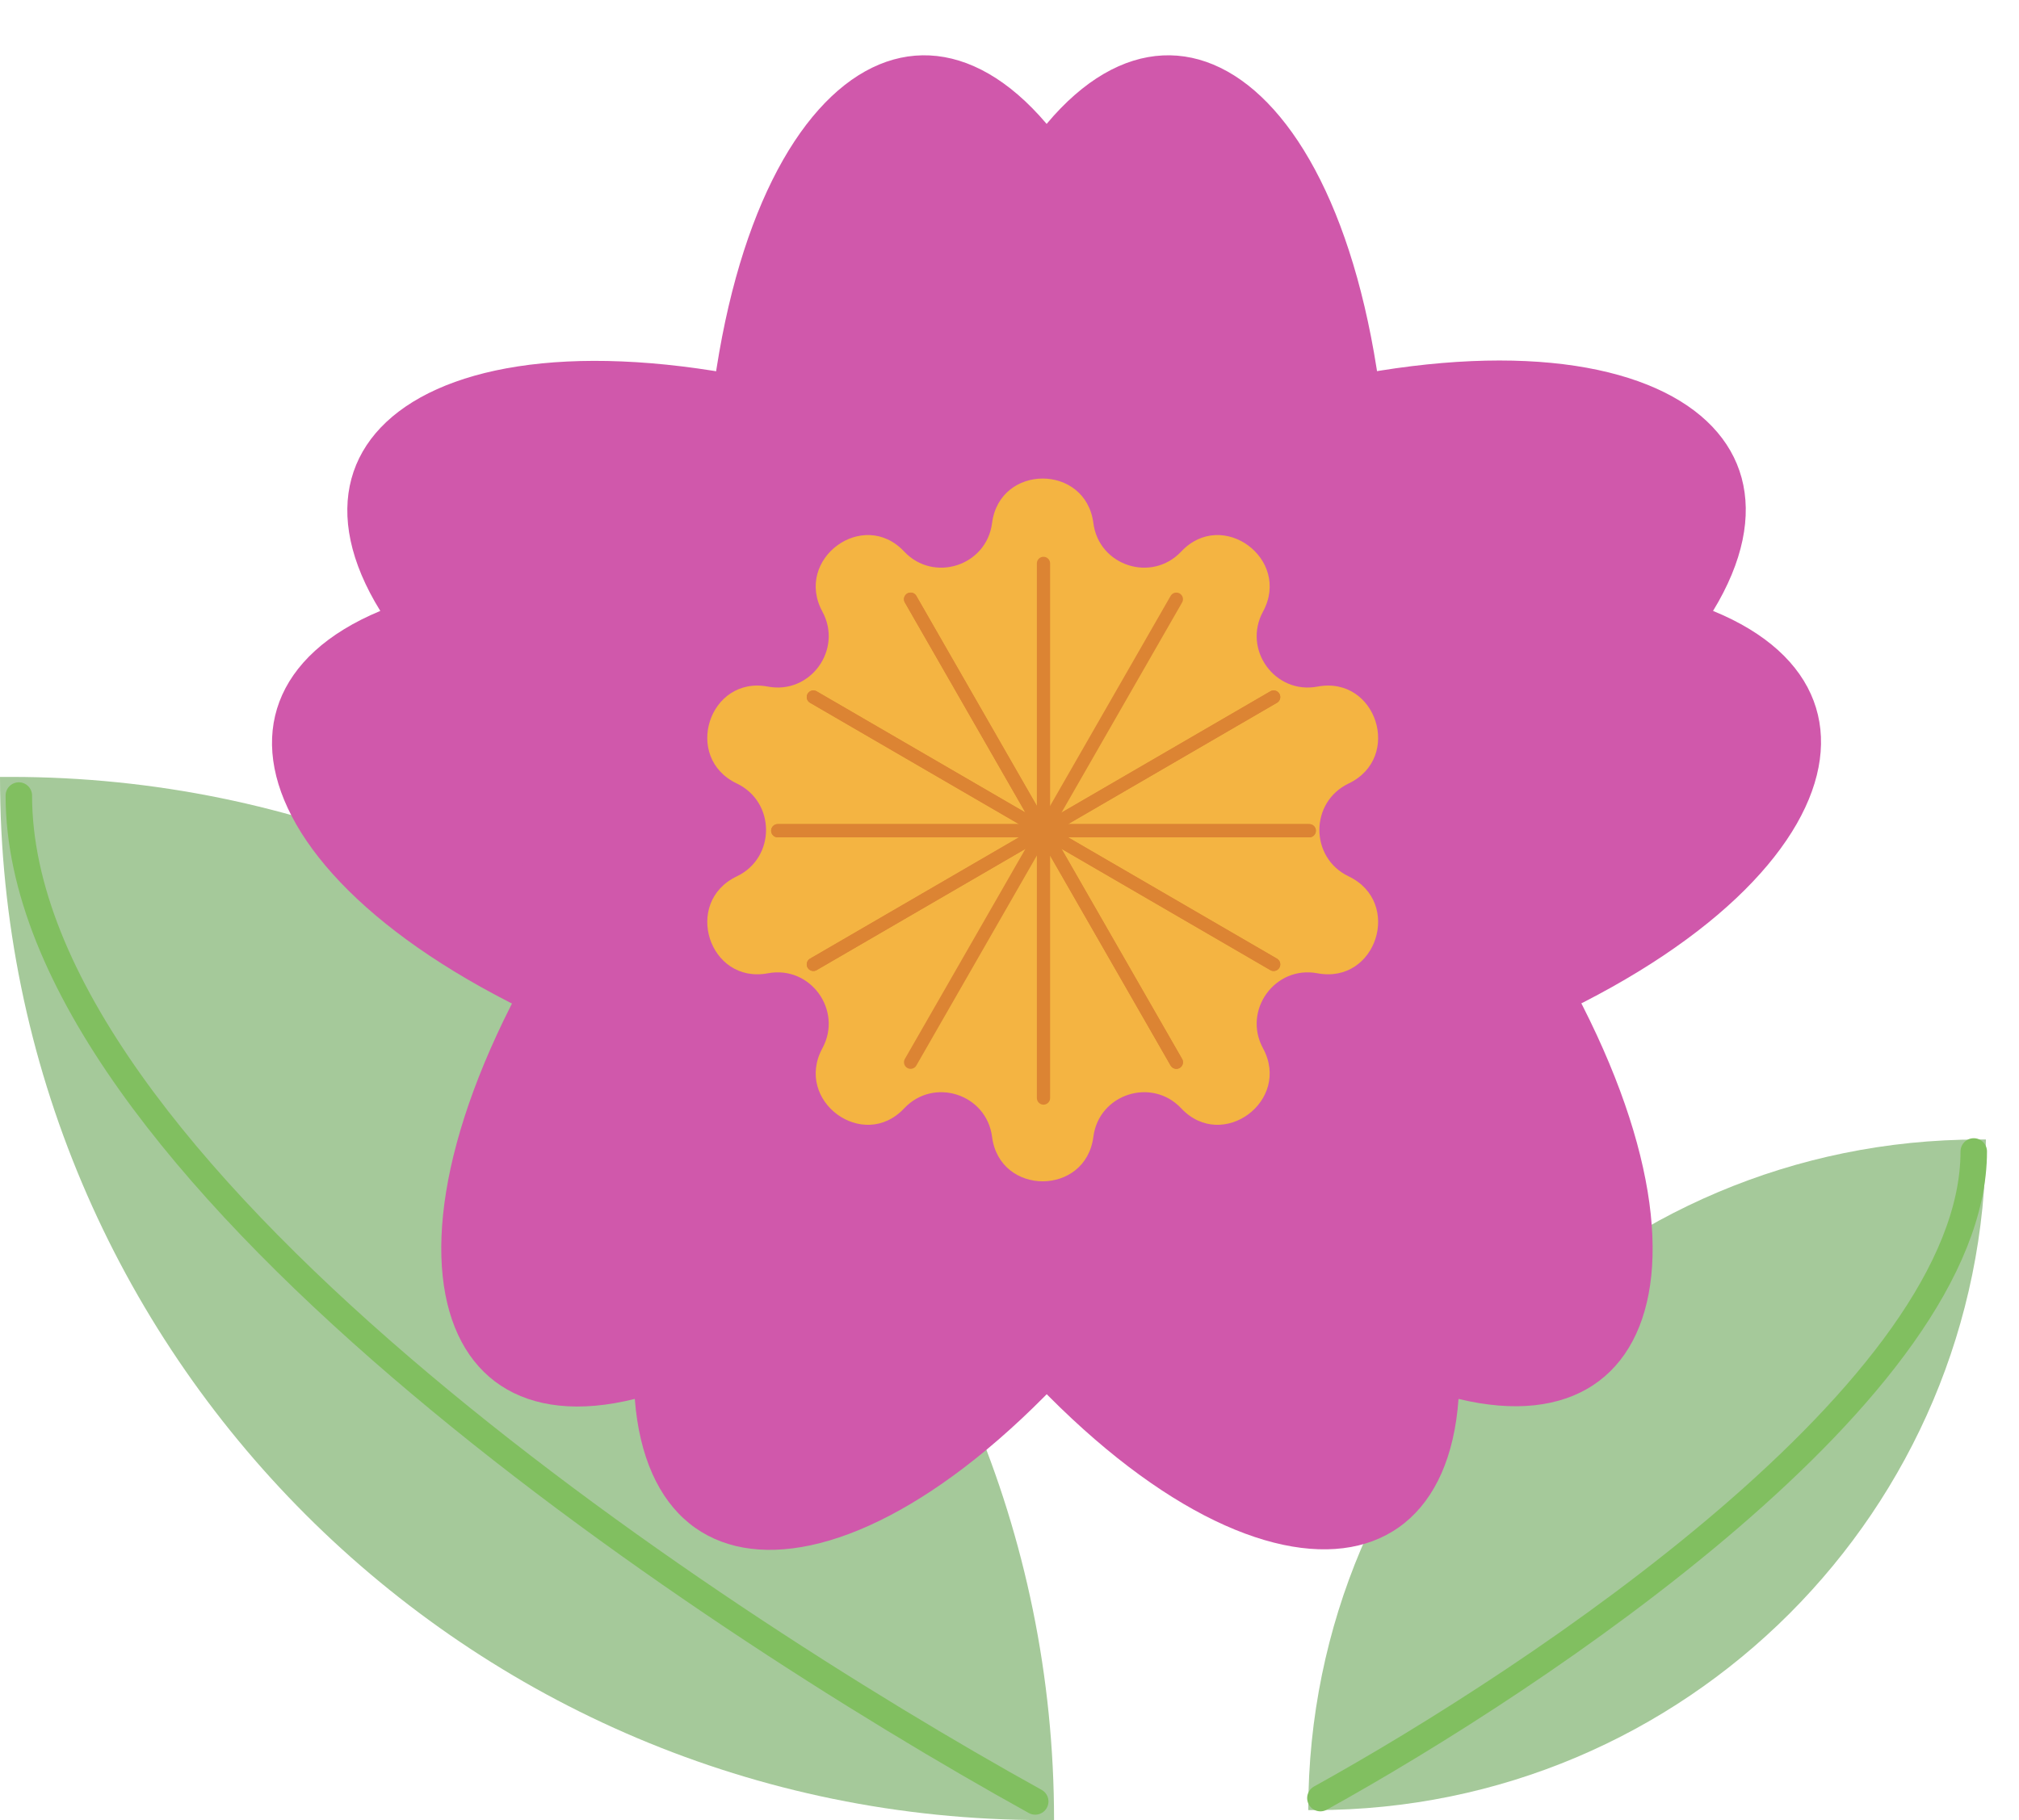 <svg width="61" height="55" viewBox="0 0 61 55" fill="none" xmlns="http://www.w3.org/2000/svg">
<path d="M31.846 55C31.846 37.591 17.733 23.477 0.323 23.477H0C0 40.887 14.114 55 31.523 55H31.846Z" fill="#A5C99A"/>
<path d="M31.277 54.437C21.041 48.766 0.569 35.197 0.569 24.04" stroke="#81BF60" stroke-width="0.8" stroke-linecap="round"/>
<path d="M39.527 54.698C39.527 43.506 48.6 34.434 59.792 34.434H59.999C59.999 45.625 50.926 54.698 39.735 54.698H39.527Z" fill="#A5C99A"/>
<path d="M39.893 54.336C46.473 50.691 59.633 41.968 59.633 34.795" stroke="#81BF60" stroke-width="0.8" stroke-linecap="round"/>
<path fill-rule="evenodd" clip-rule="evenodd" d="M29.355 12.395C34.146 14.07 40.006 18.894 44.908 25.682C52.527 36.232 50.855 43.916 44.066 42.273C43.573 49.239 35.741 48.502 28.122 37.952C23.237 31.188 20.49 24.116 20.369 19.019C19.988 18.469 19.699 17.835 19.53 17.127C18.37 12.274 23.639 8.431 27.863 11.049C28.461 11.42 28.959 11.878 29.355 12.395Z" fill="#D058AB"/>
<path fill-rule="evenodd" clip-rule="evenodd" d="M42.878 18.964C42.775 24.065 40.025 31.163 35.123 37.951C27.505 48.502 19.724 49.276 19.179 42.273C12.443 43.953 10.718 36.232 18.337 25.681C23.222 18.918 29.058 14.104 33.839 12.412C34.241 11.879 34.751 11.405 35.368 11.025C39.597 8.415 44.859 12.269 43.689 17.12C43.523 17.808 43.243 18.425 42.878 18.964Z" fill="#D058AB"/>
<path fill-rule="evenodd" clip-rule="evenodd" d="M40.871 33.926C36.017 35.413 28.446 34.979 20.502 32.382C8.174 28.352 5.037 21.146 11.49 18.461C7.819 12.534 14.586 8.499 26.913 12.528C34.83 15.116 41.192 19.222 44.262 23.281C44.899 23.503 45.511 23.849 46.068 24.326C49.844 27.569 47.839 33.757 42.888 34.137C42.179 34.191 41.5 34.113 40.871 33.926Z" fill="#D058AB"/>
<path fill-rule="evenodd" clip-rule="evenodd" d="M26.059 36.603C23.167 32.413 21.248 25.051 21.248 16.669C21.248 3.628 27.09 -1.6 31.622 3.744C36.091 -1.6 41.997 3.628 41.997 16.669C41.997 25.021 40.092 32.36 37.217 36.558C37.203 37.223 37.068 37.902 36.793 38.57C34.897 43.18 28.364 43.174 26.477 38.559C26.212 37.91 26.078 37.25 26.059 36.603Z" fill="#D058AB"/>
<path fill-rule="evenodd" clip-rule="evenodd" d="M18.951 23.324C22.009 19.251 28.388 15.125 36.332 12.528C48.66 8.498 55.407 12.473 51.756 18.461C58.188 21.085 55.072 28.352 42.744 32.381C34.828 34.969 27.282 35.41 22.426 33.942C21.782 34.139 21.085 34.221 20.355 34.164C15.406 33.774 13.413 27.582 17.196 24.347C17.738 23.883 18.333 23.545 18.951 23.324Z" fill="#D058AB"/>
<path d="M29.973 15.807C30.204 14.012 32.802 14.012 33.034 15.807C33.2 17.1 34.796 17.616 35.689 16.666C36.928 15.347 39.021 16.892 38.159 18.482C37.537 19.629 38.522 20.99 39.804 20.748C41.587 20.412 42.383 22.895 40.746 23.676C39.568 24.239 39.568 25.92 40.746 26.482C42.383 27.264 41.587 29.747 39.804 29.411C38.522 29.169 37.537 30.53 38.159 31.677C39.021 33.267 36.928 34.811 35.689 33.493C34.796 32.543 33.2 33.059 33.034 34.352C32.802 36.146 30.204 36.146 29.973 34.352C29.806 33.059 28.21 32.543 27.317 33.493C26.079 34.811 23.985 33.267 24.847 31.677C25.469 30.53 24.484 29.169 23.202 29.411C21.419 29.747 20.623 27.264 22.261 26.482C23.439 25.92 23.439 24.239 22.261 23.676C20.623 22.895 21.419 20.412 23.202 20.748C24.484 20.99 25.469 19.629 24.847 18.482C23.985 16.892 26.079 15.347 27.317 16.666C28.21 17.616 29.806 17.1 29.973 15.807Z" fill="#F4B442"/>
<path d="M38.48 21.064L24.574 29.142" stroke="#DC8433" stroke-width="0.4" stroke-linecap="round"/>
<path d="M39.557 25.103L23.498 25.103" stroke="#DC8433" stroke-width="0.4" stroke-linecap="round"/>
<path d="M38.48 29.142L24.574 21.064" stroke="#DC8433" stroke-width="0.4" stroke-linecap="round"/>
<path d="M35.541 32.099L27.512 18.107" stroke="#DC8433" stroke-width="0.4" stroke-linecap="round"/>
<path d="M31.527 33.181L31.527 17.025" stroke="#DC8433" stroke-width="0.4" stroke-linecap="round"/>
<path d="M27.512 32.099L35.541 18.107" stroke="#DC8433" stroke-width="0.4" stroke-linecap="round"/>
<path d="M24.574 29.142L38.481 21.064" stroke="#DC8433" stroke-width="0.4" stroke-linecap="round"/>
<path d="M23.498 25.103H39.556" stroke="#DC8433" stroke-width="0.4" stroke-linecap="round"/>
<path d="M24.574 21.064L38.481 29.142" stroke="#DC8433" stroke-width="0.4" stroke-linecap="round"/>
<path d="M27.512 18.107L35.541 32.099" stroke="#DC8433" stroke-width="0.4" stroke-linecap="round"/>
</svg>
